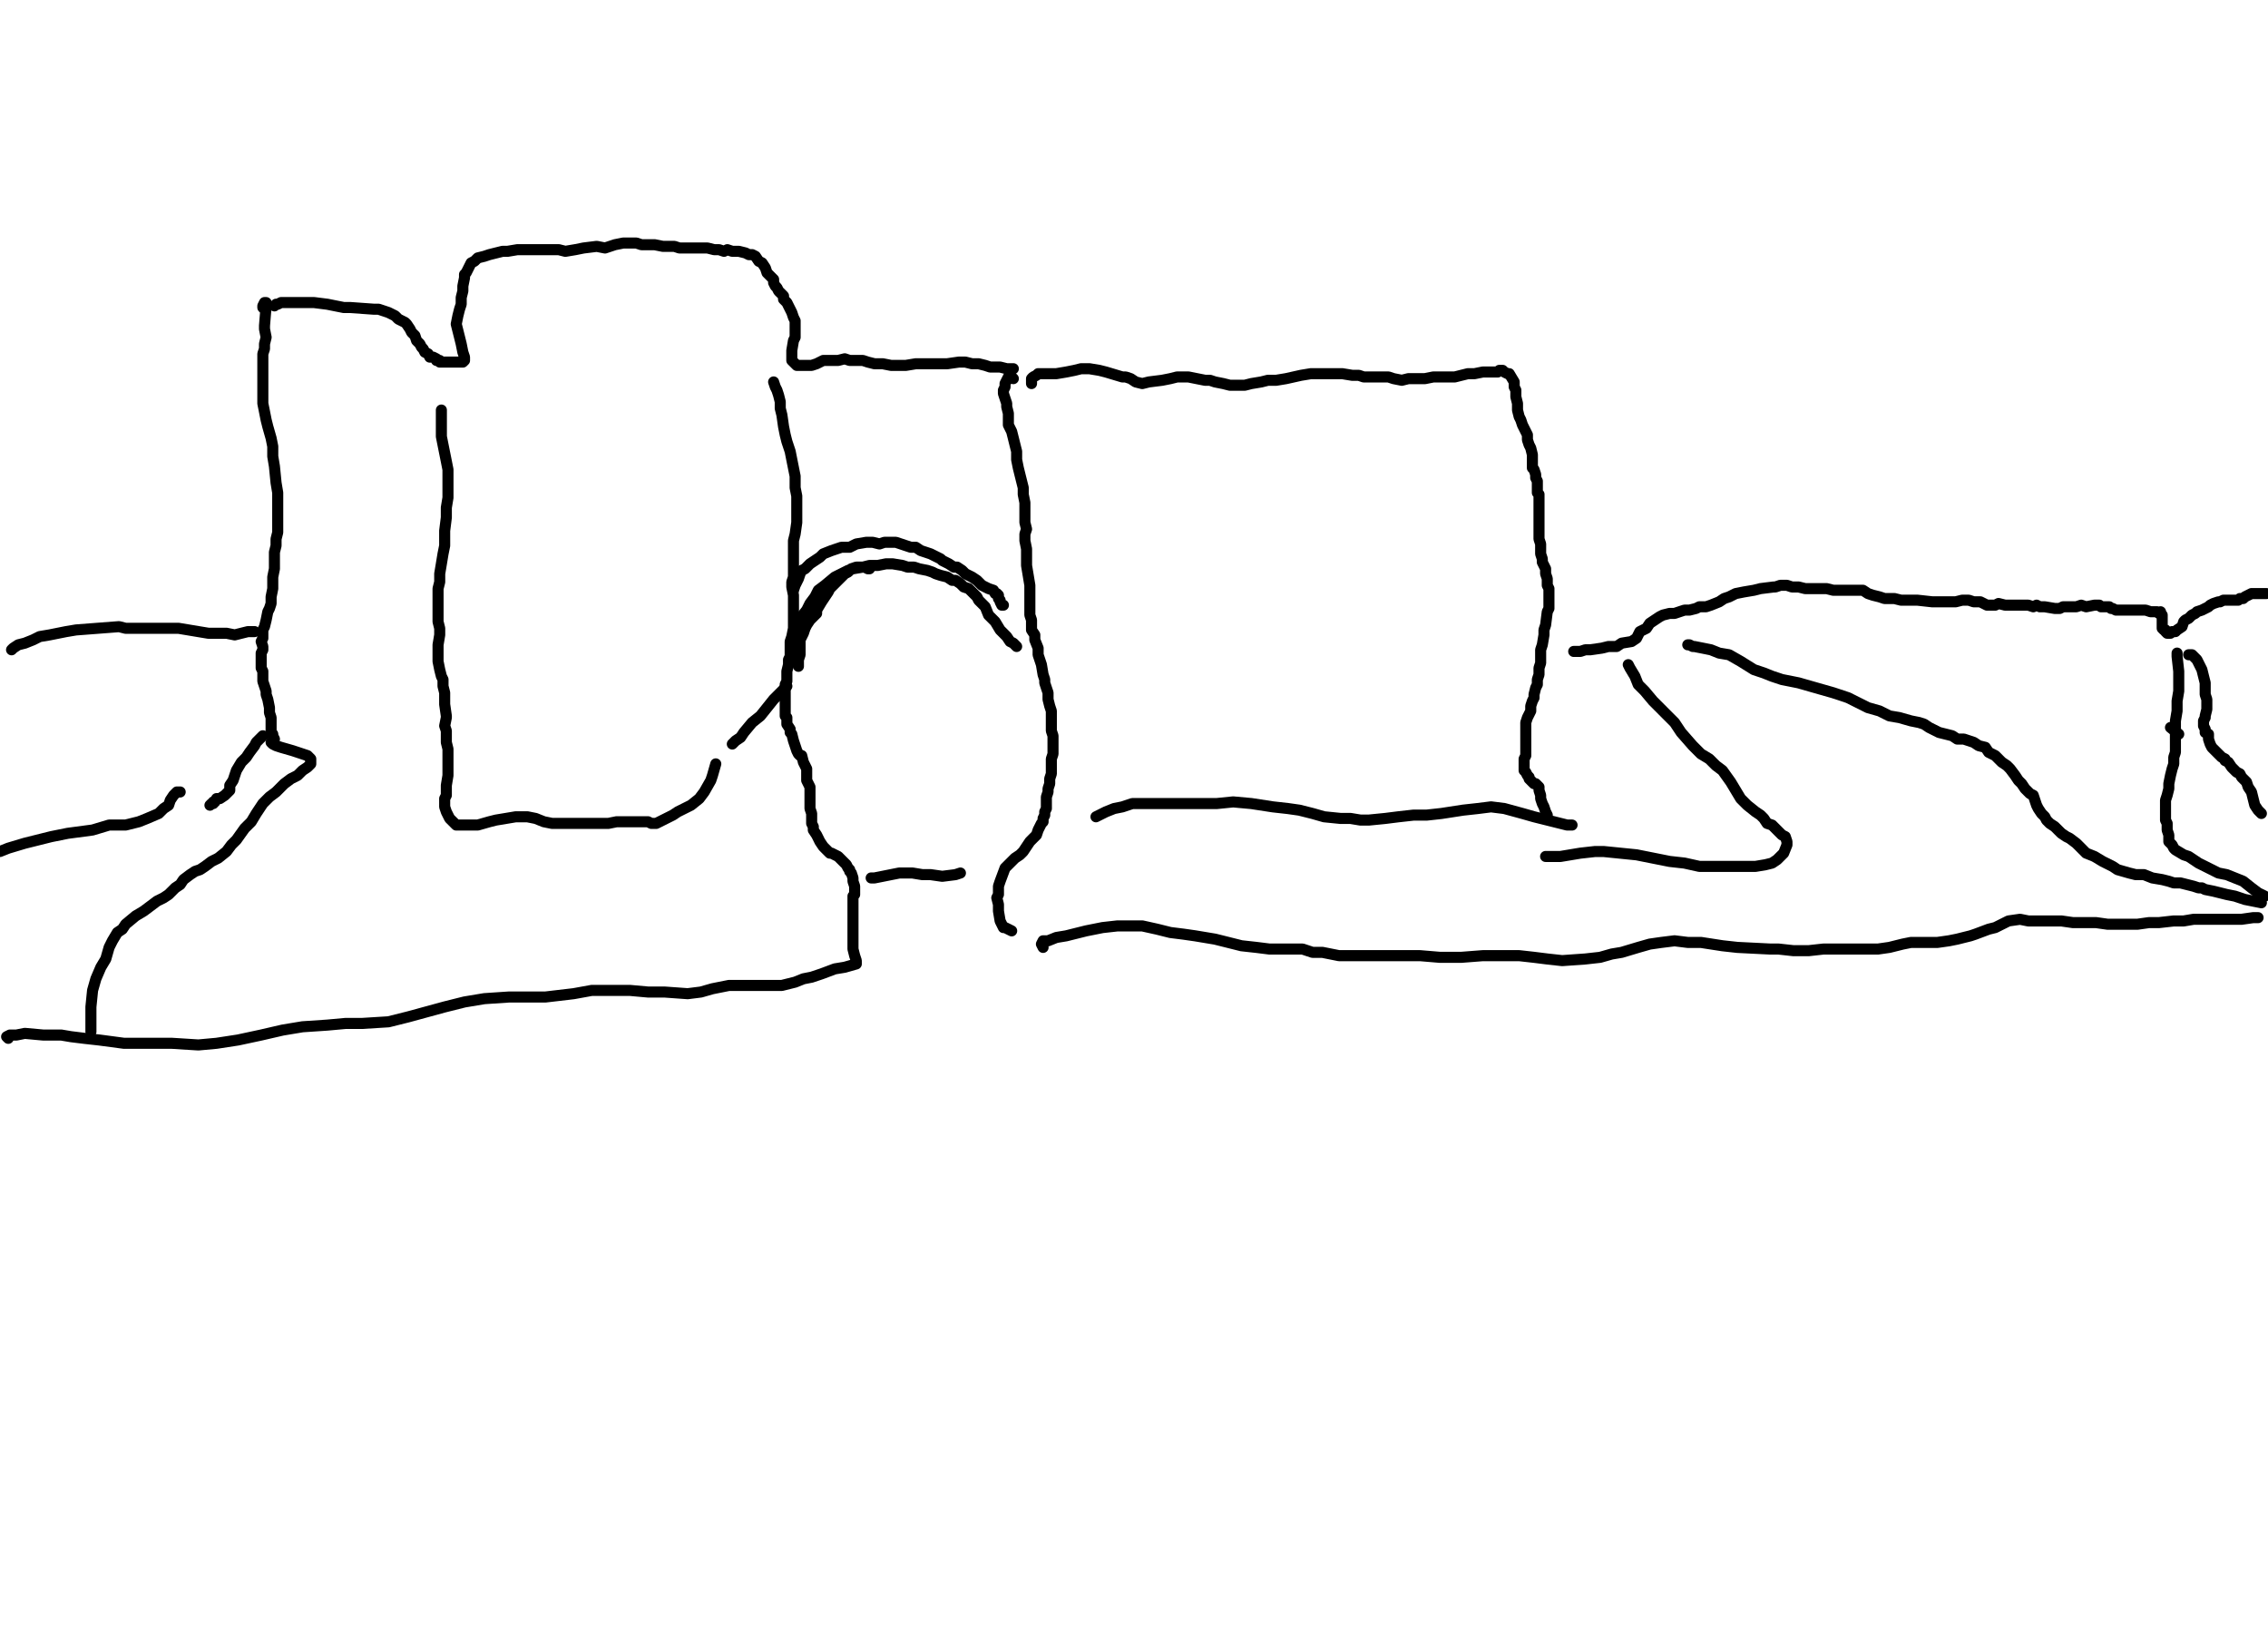 <?xml version="1.0" encoding="utf-8" ?>
<svg baseProfile="full" height="743" version="1.1" width="1024" xmlns="http://www.w3.org/2000/svg" xmlns:ev="http://www.w3.org/2001/xml-events" xmlns:xlink="http://www.w3.org/1999/xlink"><defs /><path d="M119.42,139.57L118.67,138.82L118.67,138.08L119.42,136.58L120.16,136.58L120.16,137.33L120.16,138.08L119.42,147.03L119.42,148.52L120.16,152.26L119.42,155.24L119.42,157.48L118.67,159.72L118.67,162.71L118.67,165.69L118.67,166.44L118.67,168.68L118.67,171.66L118.67,174.65L118.67,179.13L118.67,182.11L119.42,185.84L120.16,189.57L120.91,192.56L122.4,197.78L123.15,201.52L123.15,205.99L123.9,210.47L124.64,217.94L125.39,222.41L125.39,226.15L125.39,230.62L125.39,234.36L125.39,240.33L124.64,243.31L124.64,246.3L123.9,249.28L123.9,254.51L123.9,256.75L123.15,260.48L123.15,263.46L123.15,265.7L122.4,269.43L122.4,272.42L121.66,274.66L120.91,276.15L120.16,279.88L119.42,282.87L118.67,284.36L118.67,286.6L118.67,288.09L117.92,289.59L118.67,291.83L118.67,293.32L117.92,294.81L117.92,296.3L117.92,297.8L117.92,300.03L117.92,301.53L118.67,303.02L118.67,306.01L118.67,306.75L118.67,307.5L119.42,309.74L120.16,311.98L120.16,313.47L120.91,315.71L121.66,319.44L121.66,320.19L121.66,321.68L122.4,323.92L122.4,324.66L122.4,326.16L122.4,327.65L122.4,328.4L122.4,329.14L122.4,330.64L123.15,331.38L123.15,332.13L123.9,333.62" fill="none" stroke="#000000" style="-webkit-tap-highlight-color: rgba(0, 0, 0, 0); stroke-linecap: round; stroke-linejoin: round; stroke-width: 5;" /><path d="M5.22,293.32L5.97,292.57L8.21,291.08L11.2,290.33L14.93,288.84L17.91,287.35L22.39,286.6L29.85,285.11L34.33,284.36L53.74,282.87L56.72,283.62L62.69,283.62L67.17,283.62L71.65,283.62L80.61,283.62L85.08,284.36L89.56,285.11L94.04,285.85L98.52,285.85L102.25,285.85L105.98,286.6L108.97,285.85L111.95,285.11L114.94,285.11" fill="none" stroke="#000000" style="-webkit-tap-highlight-color: rgba(0, 0, 0, 0); stroke-linecap: round; stroke-linejoin: round; stroke-width: 5;" /><path d="M123.9,138.08L124.64,137.33L125.39,137.33L126.88,136.58L131.36,136.58L134.34,136.58L138.08,136.58L141.81,136.58L147.78,137.33L151.51,138.08L155.24,138.82L158.23,138.82L168.68,139.57L170.92,139.57L173.15,140.31L175.39,141.06L178.38,142.55L179.87,144.05L181.36,144.79L182.86,145.54L183.6,146.29L185.1,148.52L185.84,150.02L187.34,151.51L188.08,153.75L189.57,155.24L190.32,156.73L191.07,157.48L191.81,158.97L193.31,159.72L194.05,161.21L195.55,161.21L197.04,161.96L197.04,162.71L197.78,162.71L198.53,162.71L198.53,163.45L200.77,163.45L202.26,163.45L204.5,163.45L205.25,163.45L205.99,163.45L208.98,163.45L209.73,162.71L209.73,161.21L208.98,158.97L208.23,155.24L207.49,152.26L206.74,149.27L205.99,146.29L206.74,142.55L207.49,139.57L208.23,137.33L208.23,134.34L208.98,131.36L208.98,129.12L209.73,125.39L209.73,123.9L210.47,123.15L211.97,120.16L212.71,118.67L214.2,117.92L215.7,116.43L218.68,115.69L220.92,114.94L223.91,114.19L226.89,113.45L229.13,113.45L233.61,112.7L244.06,112.7L247.04,112.7L252.27,112.7L255.25,113.45L259.73,112.7L263.46,111.95L269.43,111.21L273.17,111.95L277.64,110.46L281.38,109.71L283.62,109.71L287.35,109.71L289.59,110.46L292.57,110.46L295.56,110.46L299.29,111.21L302.27,111.21L304.51,111.21L306.75,111.95L308.99,111.95L312.72,111.95L314.96,111.95L317.2,111.95L319.44,111.95L322.43,112.7L324.66,112.7L326.9,113.45L328.4,112.7L330.64,113.45L333.62,113.45L336.61,114.19L338.1,114.94L339.59,114.94L341.08,115.69L342.58,117.92L344.07,118.67L345.56,120.91L346.31,123.15L347.06,123.9L349.29,126.13L349.29,127.63L350.04,129.12L350.79,129.87L351.53,131.36L352.28,132.1L353.03,132.85L353.77,133.6L353.77,135.09L355.27,136.58L356.01,138.08L356.76,139.57L357.5,141.06L358.25,143.3L359,144.79L359,146.29L359,148.52L359,149.27L359,152.26L358.25,153.75L357.5,158.23L357.5,158.97L357.5,160.47L357.5,161.96L357.5,162.71L358.25,163.45L359,164.2L359.74,164.94L361.24,164.94L361.98,164.94L366.46,164.94L368.7,164.2L371.69,162.71L375.42,162.71L378.4,162.71L381.39,161.96L383.63,162.71L385.87,162.71L389.6,162.71L391.84,163.45L394.82,164.2L398.55,164.2L402.29,164.94L409,164.94L413.48,164.2L417.96,164.2L422.44,164.2L427.66,164.2L432.89,163.45L435.87,163.45L438.86,164.2L441.84,164.2L444.83,164.94L447.07,165.69L449.31,165.69L451.55,165.69L454.53,166.44L457.52,166.44" fill="none" stroke="#000000" style="-webkit-tap-highlight-color: rgba(0, 0, 0, 0); stroke-linecap: round; stroke-linejoin: round; stroke-width: 5;" /><path d="M457.52,170.92L456.77,170.17L456.02,170.17L455.28,170.17L454.53,171.66L453.78,173.15L453.78,174.65L453.04,176.14L453.04,177.63L453.78,179.87L454.53,182.11L454.53,183.6L455.28,186.59L455.28,189.57L455.28,191.81L456.77,194.8L457.52,197.78L458.26,200.77L459.01,203.76L459.01,207.49L459.76,211.22L460.5,214.2L461.99,220.17L461.99,223.16L462.74,226.89L462.74,232.12L462.74,235.85L463.49,238.83L462.74,241.07L462.74,244.06L463.49,247.79L463.49,250.78L463.49,253.01L463.49,255.25L464.98,264.21L464.98,266.45L464.98,267.2L464.98,270.93L464.98,271.67L464.98,274.66L464.98,277.64L465.73,279.88L465.73,282.12L465.73,284.36L467.22,286.6L467.22,288.84L468.71,292.57L468.71,295.56L469.46,297.8L470.2,300.03L470.95,304.51L471.7,306.75L471.7,308.24L472.44,310.48L473.19,312.72L473.19,315.71L473.94,318.69L474.68,320.93L474.68,323.17L474.68,324.66L474.68,327.65L474.68,329.89L475.43,332.13L475.43,334.37L475.43,336.61L475.43,340.34L474.68,342.58L474.68,345.56L474.68,349.29L473.94,351.53L473.94,353.77L473.19,356.01L473.19,357.5L472.44,359.74L472.44,361.98L472.44,363.48L472.44,364.97L471.7,366.46L471.7,367.95L470.95,369.45L470.95,370.94L470.2,371.69L469.46,373.18L468.71,374.67L467.97,376.91L466.47,378.4L464.98,379.9L463.49,382.13L461.99,384.37L460.5,385.87L458.26,387.36L456.77,388.85L453.78,391.84L451.55,397.81L450.8,400.05L450.8,402.29L450.8,403.78L450.05,405.27L450.8,408.26L450.8,411.24L451.55,415.72L453.04,418.71L453.78,418.71L456.77,420.2" fill="none" stroke="#000000" style="-webkit-tap-highlight-color: rgba(0, 0, 0, 0); stroke-linecap: round; stroke-linejoin: round; stroke-width: 5;" /><path d="M465.73,173.15L465.73,170.92L466.47,170.17L467.97,169.42L468.71,168.68L471.7,168.68L474.68,168.68L476.92,168.68L481.4,167.93L485.13,167.18L488.12,166.44L491.85,166.44L496.33,167.18L499.31,167.93L506.78,170.17L508.27,170.17L510.51,170.92L512.75,172.41L515.73,173.15L518.72,172.41L524.69,171.66L528.42,170.92L531.41,170.17L533.64,170.17L536.63,170.17L540.36,170.92L544.09,171.66L546.33,171.66L548.57,172.41L552.3,173.15L555.29,173.9L558.27,173.9L562.01,173.9L564.99,173.15L569.47,172.41L572.45,171.66L576.19,171.66L580.66,170.92L587.38,169.42L591.86,168.68L595.59,168.68L599.32,168.68L603.06,168.68L606.04,168.68L610.52,169.42L613.5,169.42L615.74,170.17L620.22,170.17L623.21,170.17L626.94,170.17L629.18,170.92L632.91,171.66L635.9,170.92L640.37,170.92L643.36,170.92L647.09,170.17L653.06,170.17L656.79,170.17L659.78,169.42L662.76,168.68L665.75,168.68L669.48,167.93L670.97,167.93L671.72,167.93L673.96,167.93L674.71,167.93L676.2,167.93L676.94,167.18L677.69,167.18L678.44,167.18L679.18,167.93L680.68,168.68L681.42,168.68L683.66,172.41L683.66,173.9L683.66,174.65L684.41,176.14L684.41,177.63L684.41,179.13L685.15,182.11L685.15,183.6L685.15,185.1L685.9,188.08L686.65,189.57L687.39,191.81L688.14,193.31L688.89,194.8L689.63,196.29L689.63,198.53L690.38,200.77L691.13,202.26L691.87,205.25L691.87,206.74L691.87,208.23L691.87,209.73L691.87,211.22L692.62,211.97L693.36,214.2L693.36,215.7L694.11,217.19L694.11,220.17L694.11,222.41L694.86,223.16L694.86,224.65L694.86,226.15L694.86,228.38L694.86,230.62L694.86,232.12L694.86,233.61L694.86,234.36L694.86,236.59L694.86,238.09L694.86,239.58L694.86,241.82L694.86,243.31L695.6,245.55L695.6,247.79L695.6,250.03L696.35,252.27L696.35,253.76L697.1,255.25L697.84,256.75L697.84,258.99L698.59,261.22L698.59,264.21L699.34,265.7L699.34,267.2L699.34,269.43L699.34,270.93L699.34,272.42L699.34,274.66L698.59,276.15L697.84,282.12L697.1,284.36L697.1,285.85L697.1,286.6L696.35,291.08L695.6,293.32L695.6,296.3L695.6,299.29L694.86,301.53L694.86,304.51L694.11,306.75L694.11,308.99L693.36,310.48L692.62,313.47L692.62,314.96L691.87,316.45L691.13,318.69L691.13,320.93L690.38,322.43L689.63,323.92L688.89,326.16L688.89,327.65L688.89,329.14L688.89,330.64L688.89,332.13L688.89,333.62L688.89,335.11L688.89,336.61L688.89,338.1L688.89,338.85L688.89,341.08L688.14,342.58L688.14,344.82L688.14,345.56L688.14,346.31L688.14,347.8L688.89,348.55L689.63,350.04L690.38,350.79L690.38,351.53L691.13,352.28L691.87,353.03L692.62,353.77L693.36,353.77L694.11,354.52L694.86,355.27L694.86,356.76L695.6,359L695.6,360.49L696.35,362.73L697.1,364.22L697.84,366.46L698.59,367.95" fill="none" stroke="#000000" style="-webkit-tap-highlight-color: rgba(0, 0, 0, 0); stroke-linecap: round; stroke-linejoin: round; stroke-width: 5;" /><path d="M710.53,294.06L711.28,294.06L713.52,294.06L715.76,293.32L717.99,293.32L723.22,292.57L726.2,291.83L729.94,291.83L732.17,290.33L736.65,289.59L738.89,288.09L739.64,286.6L740.38,285.11L741.88,284.36L743.37,283.62L744.86,281.38L747.1,279.88L749.34,278.39L750.83,277.64L753.82,276.9L756.06,276.9L758.3,276.15L760.54,275.41L762.78,275.41L765.76,274.66L767.25,273.91L770.24,273.91L772.48,273.17L776.21,271.67L778.45,270.18L780.69,269.43L783.67,267.94L787.41,267.2L791.88,266.45L794.87,265.7L800.84,264.96L801.59,264.96L803.83,264.21L804.57,264.21L806.81,264.21L809.05,264.96L812.03,264.96L815.02,265.7L818.01,265.7L821.74,265.7L824.72,265.7L827.71,266.45L829.95,266.45L832.93,266.45L835.17,266.45L838.9,266.45L840.4,266.45L841.14,266.45L843.38,267.94L845.62,268.69L848.61,269.43L850.85,270.18L853.08,270.18L855.32,270.18L858.31,270.93L860.55,270.93L863.53,270.93L865.77,270.93L872.49,271.67L873.24,271.67L874.73,271.67L877.71,271.67L882.94,271.67L885.92,270.93L888.91,270.93L891.15,271.67L894.13,271.67L895.63,272.42L897.12,273.17L899.36,273.17L900.85,273.17L902.34,272.42L905.33,273.17L907.57,273.17L909.81,273.17L912.05,273.17L915.78,273.17L918.02,273.91L919.51,273.17L921,273.91L923.24,273.91L927.72,274.66L929.96,274.66L931.45,273.91L934.44,273.91L937.42,273.91L939.66,273.17L941.9,273.91L945.63,273.17L946.38,273.17L947.87,273.17L948.62,273.91L949.36,273.91L950.86,273.91L952.35,273.91L953.1,274.66L953.84,274.66L955.34,275.41L957.57,275.41L959.81,275.41L961.31,275.41L964.29,275.41L965.04,275.41L965.78,275.41L967.28,275.41L968.77,275.41L971.01,276.15L971.76,276.15L973.25,276.15L973.99,276.15L974.74,276.9L975.49,276.15L975.49,276.9L976.23,277.64L976.23,279.14L976.23,280.63L976.23,282.12L976.23,282.87L976.23,283.62L976.98,284.36L977.73,284.36L977.73,285.11L978.47,285.85L979.97,285.85L980.71,285.11L982.2,285.11L982.95,284.36L985.19,282.87L985.94,280.63L986.68,279.88L988.17,279.14L989.67,277.64L991.16,276.9L991.91,276.15L994.15,275.41L995.64,274.66L997.13,273.91L997.88,273.17L999.37,272.42L1001.61,271.67L1002.36,271.67L1003.85,270.93L1005.34,270.93L1006.83,270.93L1010.57,270.93L1011.31,270.18L1012.8,270.18L1013.55,269.43L1015.04,268.69L1016.54,267.94L1018.03,267.94L1020.27,267.94L1021.76,267.94L1023.25,267.94" fill="none" stroke="#000000" style="-webkit-tap-highlight-color: rgba(0, 0, 0, 0); stroke-linecap: round; stroke-linejoin: round; stroke-width: 5;" /><path d="M983.7,331.38L979.97,328.4" fill="none" stroke="#000000" style="-webkit-tap-highlight-color: rgba(0, 0, 0, 0); stroke-linecap: round; stroke-linejoin: round; stroke-width: 5;" /><path d="M988.17,295.56L988.92,295.56L989.67,295.56L991.91,297.8L993.4,300.78L994.15,302.27L994.89,305.26L995.64,308.24L995.64,310.48L995.64,313.47L996.38,315.71L996.38,317.95L996.38,320.19L995.64,323.17L995.64,323.92L994.89,325.41L994.89,327.65L995.64,329.14L995.64,330.64L997.13,331.38L997.13,332.87L997.13,333.62L997.88,335.86L998.62,337.35L1000.12,338.85L1001.61,340.34L1002.36,341.08L1003.1,341.83L1004.59,342.58L1004.59,343.32L1006.09,344.07L1007.58,346.31L1009.07,347.8L1009.82,348.55L1011.31,349.29L1012.06,350.79L1012.8,351.53L1014.3,353.03L1015.04,355.27L1016.54,357.5L1017.28,360.49L1018.03,363.48L1019.52,365.71L1021.01,367.21" fill="none" stroke="#000000" style="-webkit-tap-highlight-color: rgba(0, 0, 0, 0); stroke-linecap: round; stroke-linejoin: round; stroke-width: 5;" /><path d="M982.95,294.81L982.95,296.3L983.7,303.02L983.7,307.5L983.7,311.98L982.95,316.45L982.95,320.93L982.2,325.41L982.2,328.4L982.2,331.38L982.2,335.11L982.2,339.59L981.46,341.83L981.46,344.82L980.71,347.06L979.97,350.04L979.22,353.77L979.22,356.01L978.47,359L977.73,361.24L977.73,364.97L977.73,367.21L977.73,370.19L978.47,371.69L978.47,374.67L979.22,376.91L979.22,379.9L980.71,381.39L981.46,382.88L982.2,383.63L985.94,385.87L988.17,386.61L990.41,388.1L992.65,389.6L995.64,391.09L1001.61,394.08L1005.34,394.82L1009.07,396.31L1012.8,397.81L1016.54,400.79L1019.52,403.03L1022.51,404.52" fill="none" stroke="#000000" style="-webkit-tap-highlight-color: rgba(0, 0, 0, 0); stroke-linecap: round; stroke-linejoin: round; stroke-width: 5;" /><path d="M762.03,291.08L762.78,291.08L764.27,291.83L765.01,291.83L768.75,292.57L772.48,293.32L776.21,294.81L780.69,295.56L785.91,298.54L791.88,302.27L796.36,303.77L800.09,305.26L804.57,306.75L812.03,308.24L817.26,309.74L822.48,311.23L827.71,312.72L834.43,314.96L838.9,317.2L843.38,319.44L848.61,320.93L853.08,323.17L857.56,323.92L862.79,325.41L866.52,326.16L868.76,326.9L871,328.4L875.48,330.64L878.46,331.38L881.45,332.13L883.69,333.62L886.67,333.62L891.15,335.11L893.39,336.61L896.37,337.35L897.87,339.59L900.85,341.08L902.34,342.58L903.84,344.07L906.08,345.56L907.57,347.06L909.81,350.04L911.3,352.28L912.79,353.77L914.29,356.01L916.52,358.25L918.02,359L918.76,361.24L919.51,363.48L920.26,364.97L921.75,367.21L923.24,368.7L923.99,370.19L925.48,371.69L927.72,373.18L929.21,374.67L930.71,376.16L932.94,377.66L934.44,378.4L937.42,380.64L938.92,382.13L940.41,383.63L941.9,385.12L945.63,386.61L949.36,388.85L950.86,389.6L953.84,391.09L956.08,392.58L961.31,394.08L964.29,394.82L968.02,394.82L971.76,396.31L976.23,397.06L979.22,397.81L981.46,398.55L984.44,398.55L987.43,399.3L990.41,400.05L992.65,400.79L994.15,400.79L995.64,401.54L999.37,402.29L1002.36,403.03L1005.34,403.78L1009.07,404.52L1013.55,406.02L1021.01,407.51" fill="none" stroke="#000000" style="-webkit-tap-highlight-color: rgba(0, 0, 0, 0); stroke-linecap: round; stroke-linejoin: round; stroke-width: 5;" /><path d="M494.83,368.7L499.31,366.46L503.04,364.97L506.78,364.22L511.25,362.73L517.22,362.73L527.67,362.73L534.39,362.73L541.85,362.73L549.32,362.73L556.78,361.98L564.99,362.73L574.69,364.22L581.41,364.97L586.64,365.71L592.61,367.21L597.83,368.7L605.29,369.45L609.77,369.45L614.25,370.19L617.98,370.19L625.45,369.45L631.42,368.7L638.13,367.95L644.1,367.95L650.82,367.21L660.52,365.71L667.24,364.97L673.21,364.22L679.18,364.97L687.39,367.21L692.62,368.7L707.55,372.43L709.78,372.43" fill="none" stroke="#000000" style="-webkit-tap-highlight-color: rgba(0, 0, 0, 0); stroke-linecap: round; stroke-linejoin: round; stroke-width: 5;" /><path d="M735.16,300.03L735.91,301.53L738.15,305.26L739.64,308.99L742.62,311.98L746.36,316.45L752.33,322.43L756.06,326.16L759.04,330.64L764.27,336.61L768,340.34L771.73,342.58L774.72,345.56L777.7,347.8L781.43,353.03L783.67,356.76L785.91,360.49L788.9,363.48L792.63,366.46L794.87,367.95L796.36,369.45L797.85,371.69L800.09,372.43L802.33,374.67L804.57,376.91L806.06,377.66L806.81,379.9L806.81,381.39L805.32,385.12L803.83,386.61L802.33,388.1L800.09,389.6L797.11,390.34L792.63,391.09L788.15,391.09L782.93,391.09L773.97,391.09L767.25,391.09L760.54,389.6L753.82,388.85L746.36,387.36L738.89,385.87L723.97,384.37L720.23,384.37L713.52,385.12L704.56,386.61L699.34,386.61L697.84,386.61" fill="none" stroke="#000000" style="-webkit-tap-highlight-color: rgba(0, 0, 0, 0); stroke-linecap: round; stroke-linejoin: round; stroke-width: 5;" /><path d="M470.95,427.66L470.2,426.17L470.95,424.68L473.19,424.68L476.92,423.18L481.4,422.44L490.36,420.2L497.82,418.71L504.54,417.96L509.76,417.96L515.73,417.96L522.45,419.45L528.42,420.94L534.39,421.69L539.62,422.44L548.57,423.93L554.54,425.42L560.51,426.92L567.23,427.66L573.2,428.41L582.9,428.41L588.13,428.41L592.61,429.9L597.08,429.9L604.55,431.39L609.77,431.39L616.49,431.39L623.21,431.39L629.92,431.39L641.12,431.39L650.08,432.14L659.78,432.14L669.48,431.39L679.93,431.39L685.9,431.39L692.62,432.14L698.59,432.89L705.31,433.63L715.76,432.89L722.47,432.14L727.7,430.65L732.17,429.9L739.64,427.66L744.86,426.17L750.09,425.42L756.06,424.68L762.03,425.42L768,425.42L777.7,426.92L784.42,427.66L799.35,428.41L803.08,428.41L809.8,429.15L816.51,429.15L823.23,428.41L829.95,428.41L838.16,428.41L843.38,428.41L847.86,428.41L853.08,427.66L859.06,426.17L862.79,425.42L867.27,425.42L874.73,425.42L879.95,424.68L883.69,423.93L886.67,423.18L889.66,422.44L891.9,421.69L897.87,419.45L900.85,418.71L906.82,415.72L912.05,414.97L915.78,415.72L919.51,415.72L923.99,415.72L930.71,415.72L935.93,416.47L941.15,416.47L946.38,416.47L951.6,417.21L960.56,417.21L965.04,417.21L970.26,416.47L974.74,416.47L981.46,415.72L985.94,415.72L990.41,414.97L994.89,414.97L1000.12,414.97L1005.34,414.97L1012.06,414.97L1017.28,414.23L1019.52,414.23" fill="none" stroke="#000000" style="-webkit-tap-highlight-color: rgba(0, 0, 0, 0); stroke-linecap: round; stroke-linejoin: round; stroke-width: 5;" /><path d="M372.43,273.17" fill="none" stroke="#000000" style="-webkit-tap-highlight-color: rgba(0, 0, 0, 0); stroke-linecap: round; stroke-linejoin: round; stroke-width: 5;" /><path d="M392.58,256.75L391.84,256.75L390.34,256L388.85,256L386.61,256L384.37,256.75L382.88,258.24L381.39,258.99L379.9,260.48L378.4,261.97L376.91,263.46L374.67,265.7L373.92,267.2L372.43,269.43L370.94,271.67L368.7,275.41L368.7,276.9L367.95,277.64L365.71,279.88L364.22,282.12L363.48,283.62L362.73,285.85L361.24,288.84L361.24,290.33L361.24,291.83L361.24,294.06L361.24,295.56L360.49,297.8L360.49,299.29L360.49,300.78L360.49,300.03L360.49,298.54L359.74,296.3L359.74,292.57L360.49,287.35L360.49,283.62L361.24,281.38L361.24,279.14L364.22,275.41L365.71,272.42L367.95,269.43L369.45,266.45L372.43,264.21L376.91,260.48L379.9,258.99L382.88,257.49L385.12,256.75L389.6,256L392.58,255.25L396.31,255.25L400.05,254.51L403.03,254.51L407.51,255.25L409.75,256L412.73,256L414.97,256.75L418.71,257.49L420.94,258.24L422.44,258.99L424.68,259.73L427.66,260.48L429.9,261.97L431.39,261.97L433.63,263.46L435.13,264.96L437.36,265.7L439.6,267.94L441.1,269.43L441.84,270.93L443.34,272.42L444.83,273.91L446.32,277.64L448.56,279.88L449.31,280.63L451.55,284.36L453.04,285.85L454.53,287.35L456.02,289.59L457.52,290.33L459.01,291.83" fill="none" stroke="#000000" style="-webkit-tap-highlight-color: rgba(0, 0, 0, 0); stroke-linecap: round; stroke-linejoin: round; stroke-width: 5;" /><path d="M453.04,273.17L452.29,273.17L451.55,271.67L451.55,270.93L450.8,270.18L450.8,268.69L450.05,267.94L449.31,267.94L448.56,266.45L446.32,265.7L444.83,264.96L443.34,264.21L442.59,263.46L441.1,261.97L438.86,260.48L437.36,259.73L435.87,258.99L434.38,257.49L432.14,256L430.65,256L428.41,254.51L425.42,253.01L424.68,252.27L421.69,250.78L420.2,250.03L417.96,249.28L415.72,248.54L413.48,247.04L411.24,247.04L409,246.3L406.76,245.55L404.52,244.8L399.3,244.8L397.06,245.55L394.08,244.8L391.09,244.8L386.61,245.55L383.63,247.04L379.9,247.04L377.66,247.79L375.42,248.54L371.69,250.03L370.19,251.52L367.95,253.01L365.71,254.51L363.48,256.75L361.98,257.49L361.24,258.99L360.49,261.22L359,264.21L358.25,266.45" fill="none" stroke="#000000" style="-webkit-tap-highlight-color: rgba(0, 0, 0, 0); stroke-linecap: round; stroke-linejoin: round; stroke-width: 5;" /><path d="M349.29,172.41L350.04,174.65L350.79,176.14L351.53,178.38L352.28,181.36L352.28,184.35L353.03,187.34L353.77,192.56L354.52,196.29L355.27,199.28L356.76,203.76L357.5,207.49L358.25,211.22L359,214.95L359,220.17L359.74,223.91L359.74,229.88L359.74,232.86L359.74,235.85L359,241.07L358.25,244.06L358.25,247.04L358.25,250.03L358.25,253.01L358.25,256.75L358.25,260.48L357.5,262.72L357.5,264.96L358.25,268.69L358.25,271.67L358.25,275.41L358.25,277.64L358.25,280.63L358.25,283.62L357.5,287.35L356.76,289.59L356.76,291.08L356.76,294.81L356.76,296.3L356.01,297.8L356.01,298.54L356.01,300.03L355.27,303.02L355.27,306.75L355.27,307.5L354.52,308.99L354.52,309.74L354.52,311.23L354.52,312.72L354.52,314.22L354.52,315.71L354.52,316.45L354.52,317.2L354.52,317.95L354.52,319.44L354.52,320.93L354.52,323.17L355.27,323.92L355.27,325.41L355.27,326.9L356.76,329.14L356.76,330.64L357.5,331.38L358.25,334.37L359,336.61L359.74,338.85L360.49,340.34L361.24,341.08L361.98,341.08L362.73,344.07L363.48,345.56L364.22,347.06L364.22,348.55L364.22,350.79L364.22,352.28L364.97,353.77L365.71,355.27L365.71,357.5L365.71,359.74L365.71,361.24L365.71,362.73L365.71,364.97L366.46,367.21L366.46,368.7L366.46,370.94L366.46,371.69L367.21,373.18L367.21,374.67L368.7,376.91L369.45,378.4L370.19,379.9L371.69,382.13L372.43,382.88L373.18,383.63L374.67,385.12L375.42,385.12L376.91,385.87L378.4,386.61L379.15,387.36L380.64,388.85L382.13,390.34L382.88,391.84L383.63,392.58L383.63,393.33L384.37,394.08L385.12,396.31L385.12,397.81L385.87,400.05L385.87,401.54L385.87,403.78L385.12,404.52L385.12,406.02L385.12,408.26L385.12,410.5L385.12,413.48L385.12,415.72L385.12,417.96L385.12,420.2L385.12,423.18L385.12,425.42L385.12,428.41L385.87,431.39L386.61,433.63L386.61,434.38" fill="none" stroke="#000000" style="-webkit-tap-highlight-color: rgba(0, 0, 0, 0); stroke-linecap: round; stroke-linejoin: round; stroke-width: 5;" /><path d="M3.73,468.71L2.99,467.97L4.48,467.22L7.46,467.22L11.2,466.47L19.41,467.22L22.39,467.22L27.62,467.22L32.09,467.97L38.06,468.71L44.78,469.46L55.98,470.95L63.44,470.95L70.9,470.95L77.62,470.95L89.56,471.7L97.77,470.95L107.48,469.46L117.92,467.22L127.63,464.98L136.58,463.49L147.78,462.74L155.99,461.99L163.45,461.99L175.39,461.25L184.35,459.01L192.56,456.77L200.77,454.53L209.73,452.29L218.68,450.8L229.88,450.05L238.09,450.05L246.3,450.05L258.99,448.56L267.2,447.07L276.15,447.07L284.36,447.07L292.57,447.81L300.03,447.81L310.48,448.56L316.45,447.81L321.68,446.32L329.14,444.83L333.62,444.83L338.85,444.83L344.07,444.83L348.55,444.83L353.03,444.83L359,443.34L362.73,441.84L366.46,441.1L370.94,439.6L376.91,437.36L381.39,436.62L386.61,435.13" fill="none" stroke="#000000" style="-webkit-tap-highlight-color: rgba(0, 0, 0, 0); stroke-linecap: round; stroke-linejoin: round; stroke-width: 5;" /><path d="M393.33,396.31L394.82,396.31L398.55,395.57L402.29,394.82L406.02,394.08L411.99,394.08L416.47,394.82L420.2,394.82L425.42,395.57L431.39,394.82L433.63,394.08" fill="none" stroke="#000000" style="-webkit-tap-highlight-color: rgba(0, 0, 0, 0); stroke-linecap: round; stroke-linejoin: round; stroke-width: 5;" /><path d="M199.28,185.1L199.28,186.59L199.28,188.83L199.28,191.81L199.28,197.04L200.02,200.77L200.77,204.5L201.52,208.23L202.26,211.97L202.26,218.68L202.26,224.65L201.52,229.13L201.52,233.61L200.77,239.58L200.77,242.57L200.77,246.3L200.02,250.03L199.28,254.51L198.53,258.99L198.53,262.72L197.78,265.7L197.78,267.94L197.78,271.67L197.78,276.15L197.78,278.39L197.78,280.63L198.53,283.62L198.53,286.6L197.78,291.08L197.78,293.32L197.78,296.3L197.78,298.54L198.53,302.27L199.28,305.26L200.02,306.75L200.02,309.74L200.77,312.72L200.77,317.95L201.52,323.17L201.52,323.92L200.77,327.65L201.52,329.89L201.52,332.87L201.52,335.11L202.26,338.1L202.26,340.34L202.26,344.07L202.26,347.06L202.26,350.04L201.52,354.52L201.52,356.76L201.52,359L200.77,360.49L200.77,362.73L200.77,364.22L201.52,366.46L202.26,367.95L203.01,369.45L205.25,371.69L205.99,372.43L207.49,372.43L208.98,372.43L212.71,372.43L215.7,372.43L220.92,370.94L223.91,370.19L228.38,369.45L232.86,368.7L238.09,368.7L241.82,369.45L245.55,370.94L249.28,371.69L253.01,371.69L258.24,371.69L261.97,371.69L265.7,371.69L270.93,371.69L274.66,371.69L278.39,370.94L282.12,370.94L284.36,370.94L287.35,370.94L290.33,370.94L292.57,370.94L294.06,371.69L296.3,371.69L299.29,370.19L303.77,367.95L306.01,366.46L308.99,364.97L311.98,363.48L315.71,360.49L317.95,357.5L320.93,352.28L321.68,350.04L323.17,344.82" fill="none" stroke="#000000" style="-webkit-tap-highlight-color: rgba(0, 0, 0, 0); stroke-linecap: round; stroke-linejoin: round; stroke-width: 5;" /><path d="M330.64,335.86L332.13,334.37L334.37,332.87L335.86,330.64L339.59,326.16L343.32,323.17L346.31,319.44L349.29,315.71L352.28,312.72L354.52,310.48L355.27,309.74" fill="none" stroke="#000000" style="-webkit-tap-highlight-color: rgba(0, 0, 0, 0); stroke-linecap: round; stroke-linejoin: round; stroke-width: 5;" /><path d="M118.67,332.13L117.18,333.62L115.69,335.11L114.94,336.61L112.7,339.59L111.21,341.83L108.97,344.07L106.73,347.8L105.24,352.28L103.74,354.52L103.74,356.76L102.25,358.25L101.5,359L99.27,360.49L97.77,360.49L97.03,361.98L96.28,361.98L96.28,362.73L95.53,362.73L94.79,363.48" fill="none" stroke="#000000" style="-webkit-tap-highlight-color: rgba(0, 0, 0, 0); stroke-linecap: round; stroke-linejoin: round; stroke-width: 5;" /><path d="M81.35,357.5L79.86,357.5L78.37,359L76.87,361.24L76.13,363.48L73.89,364.97L71.65,367.21L66.43,369.45L62.69,370.94L56.72,372.43L49.26,372.43L41.8,374.67L30.6,376.16L23.14,377.66L17.17,379.15L11.2,380.64L3.73,382.88L0,384.37" fill="none" stroke="#000000" style="-webkit-tap-highlight-color: rgba(0, 0, 0, 0); stroke-linecap: round; stroke-linejoin: round; stroke-width: 5;" /><path d="M123.15,335.11L122.4,335.11L123.15,335.86L124.64,336.61L126.88,337.35L132.1,338.85L134.34,339.59L138.82,341.08L139.57,341.83L140.31,342.58L140.31,343.32L140.31,344.82L138.82,346.31L136.58,347.8L134.34,350.04L131.36,351.53L128.37,353.77L124.64,357.5L121.66,359.74L118.67,362.73L115.69,367.21L113.45,370.94L110.46,373.92L106.73,379.15L104.49,381.39L102.25,384.37L98.52,387.36L95.53,388.85L92.55,391.09L90.31,392.58L88.07,393.33L85.83,394.82L82.85,397.06L81.35,399.3L79.11,400.79L76.13,403.78L73.89,405.27L70.9,406.76L67.92,409L64.93,411.24L61.2,413.48L56.72,417.21L55.23,419.45L52.99,420.94L50.75,424.68L49.26,427.66L47.77,432.89L45.53,436.62L43.29,441.84L41.8,447.07L41.05,454.53L41.05,456.77L41.05,465.73" fill="none" stroke="#000000" style="-webkit-tap-highlight-color: rgba(0, 0, 0, 0); stroke-linecap: round; stroke-linejoin: round; stroke-width: 5;" /></svg>